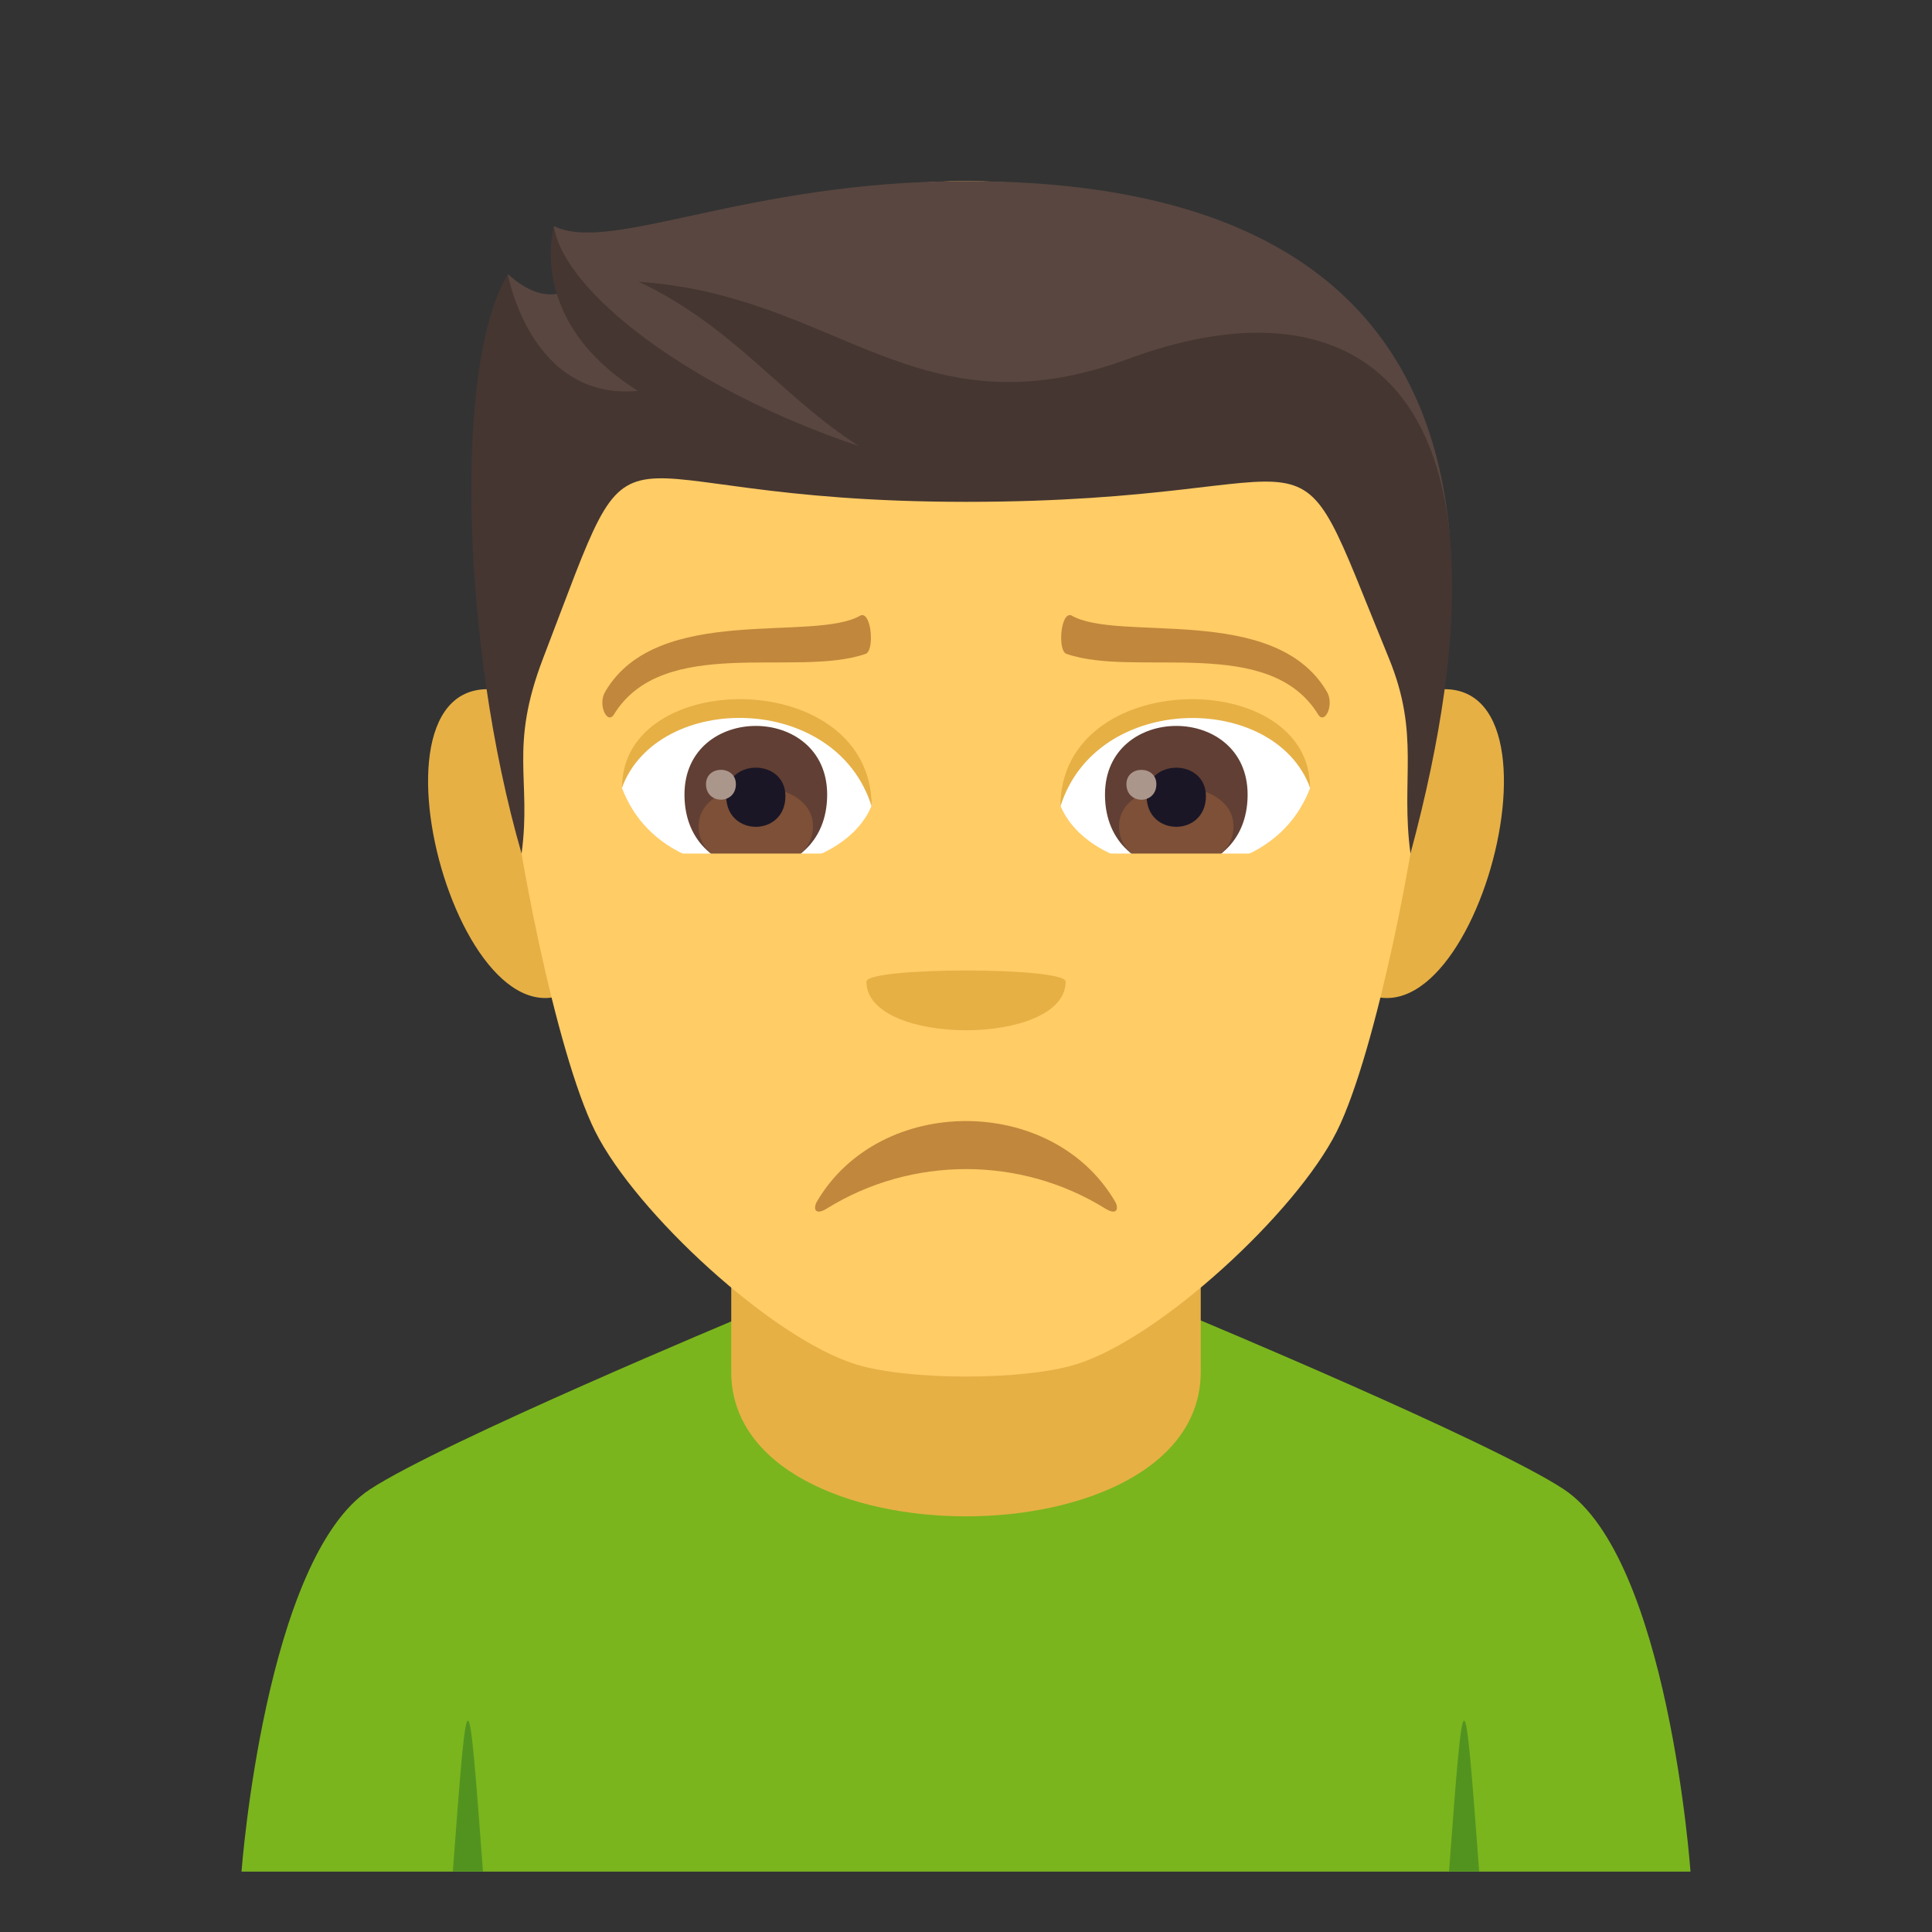 <?xml version="1.0" encoding="utf-8"?>
<!-- Generator: Adobe Illustrator 15.0.0, SVG Export Plug-In . SVG Version: 6.00 Build 0)  -->
<!DOCTYPE svg PUBLIC "-//W3C//DTD SVG 1.1//EN" "http://www.w3.org/Graphics/SVG/1.1/DTD/svg11.dtd">
<svg version="1.1" id="Layer_1" xmlns:x="http://ns.adobe.com/Extensibility/1.0/" xmlns:i="http://ns.adobe.com/AdobeIllustrator/10.0/" xmlns:graph="http://ns.adobe.com/Graphs/1.0/"
	 xmlns="http://www.w3.org/2000/svg" xmlns:xlink="http://www.w3.org/1999/xlink" xmlns:a="http://ns.adobe.com/AdobeSVGViewerExtensions/3.0/"
	 x="0px" y="0px" width="64px" height="64px" viewBox="0 0 64 64" enable-background="new 0 0 64 64" xml:space="preserve">
<rect x="0" y="0" width="64" height="64" fill="#333333" stroke="none"/>
<path fill="#7AB51D" d="M12.256,49.336c2.4-1.572,12.361-5.727,12.361-5.727h14.842c0,0,9.951,4.145,12.34,5.723
	C55.268,51.621,56,62,56,62H8C8,62,8.775,51.613,12.256,49.336z"/>
<path fill="#E6B045" d="M24.223,45.445c0,6.381,15.553,6.381,15.553,0c0-3.891,0-10.324,0-10.324H24.223
	C24.223,35.121,24.223,40.422,24.223,45.445z"/>
<path fill="#529320" d="M15,62h1C15.5,55.334,15.5,55.334,15,62z"/>
<path fill="#529320" d="M48,62h1C48.5,55.334,48.5,55.334,48,62z"/>
<path fill="#E6B045" d="M16.611,22.873c-5.146-0.928-1.127,13.463,2.902,9.494C21.379,30.525,19.018,23.309,16.611,22.873z"/>
<path fill="#E6B045" d="M47.391,22.873c-2.406,0.436-4.77,7.652-2.9,9.494C48.518,36.336,52.533,21.945,47.391,22.873z"/>
<path fill="#FFCC66" d="M32,6c-10.641,0-15.77,8.051-15.125,19.246c0.127,2.254,1.523,9.6,2.842,12.234
	c1.348,2.695,5.861,6.852,8.625,7.713c1.746,0.543,5.568,0.543,7.314,0c2.766-0.861,7.277-5.018,8.627-7.713
	c1.318-2.635,2.715-9.98,2.844-12.234C47.77,14.051,42.643,6,32,6z"/>
<path fill="#594640" d="M32,6c-7.32,0-11.744,2.418-13.65,1.49c0,0-0.207,1.248,0.539,2.061c0,0-0.789,0.684-2.063-0.469
	c-1.213,3.939,2.389,6.221,15.174,6.221c12.787,0,9.732-3.113,16.018,2.355C47.4,10.918,43.119,6,32,6z"/>
<path fill="#453631" d="M37.414,11.875c-7.039,2.6-9.613-2.088-16.254-2.541c3.158,1.492,4.701,3.787,7.295,5.443
	c-5.646-1.889-9.789-5.141-10.104-7.275c0,0-0.943,3.117,2.783,5.447c-3.563,0.33-4.307-3.855-4.307-3.855
	c-1.803,2.898-1.553,12.246,0.451,19.182c0.334-2.475-0.428-3.498,0.717-6.48c3.424-8.914,1.221-5.172,14.006-5.172
	s10.477-3.414,14.004,5.172c1.053,2.559,0.385,4.006,0.719,6.48C50.928,12.637,44.883,9.119,37.414,11.875z"/>
<path fill="#E6B045" d="M35.301,32.518c0,2.148-6.6,2.148-6.6,0C28.701,32.025,35.301,32.025,35.301,32.518z"/>
<path fill="#C1873C" d="M27.385,40.037c2.813-1.746,6.422-1.746,9.232,0c0.398,0.246,0.447-0.018,0.324-0.23
	c-2.08-3.561-7.801-3.561-9.881,0C26.938,40.02,26.984,40.283,27.385,40.037z"/>
<path fill="#C1873C" d="M43.945,22.898c-1.736-2.936-6.914-1.6-8.463-2.516c-0.357-0.105-0.449,1.189-0.152,1.279
	c2.291,0.797,6.719-0.658,8.344,2.021C43.898,24.006,44.213,23.32,43.945,22.898z"/>
<path fill="#C1873C" d="M20.057,22.898c1.734-2.936,6.914-1.6,8.463-2.516c0.357-0.105,0.451,1.189,0.152,1.279
	c-2.291,0.797-6.717-0.658-8.344,2.021C20.104,24.006,19.787,23.32,20.057,22.898z"/>
<path fill="#FFFFFF" d="M43.395,26.113c-1.424,3.723-7.207,3.178-8.268,0.572C35.932,22.5,42.613,22.143,43.395,26.113z"/>
<path fill="#FFFFFF" d="M20.607,26.113c1.422,3.723,7.209,3.178,8.268,0.572C28.068,22.498,21.389,22.141,20.607,26.113z"/>
<path fill="#613F34" d="M36.604,26.322c0,3.266,4.725,3.266,4.725,0C41.328,23.289,36.604,23.289,36.604,26.322z"/>
<path fill="#7D5037" d="M37.07,27.369c0,1.871,3.791,1.871,3.791,0C40.861,25.631,37.07,25.631,37.07,27.369z"/>
<path fill="#1A1626" d="M37.984,26.373c0,1.355,1.963,1.355,1.963,0C39.947,25.117,37.984,25.117,37.984,26.373z"/>
<path fill="#AB968C" d="M37.314,25.977c0,0.686,0.992,0.686,0.992,0C38.307,25.344,37.314,25.344,37.314,25.977z"/>
<path fill="#613F34" d="M22.674,26.322c0,3.266,4.727,3.266,4.727,0C27.4,23.289,22.674,23.289,22.674,26.322z"/>
<path fill="#7D5037" d="M23.143,27.367c0,1.873,3.789,1.873,3.789,0C26.932,25.629,23.143,25.629,23.143,27.367z"/>
<path fill="#1A1626" d="M24.057,26.373c0,1.355,1.961,1.355,1.961,0C26.018,25.115,24.057,25.115,24.057,26.373z"/>
<path fill="#AB968C" d="M23.387,25.977c0,0.684,0.99,0.684,0.99,0C24.377,25.342,23.387,25.342,23.387,25.977z"/>
<path fill="#E6B045" d="M43.395,26.084c0-3.998-8.268-3.998-8.268,0.635C36.309,22.92,42.213,22.92,43.395,26.084z"/>
<path fill="#E6B045" d="M20.607,26.084c0-3.998,8.268-3.998,8.268,0.633C27.695,22.916,21.789,22.916,20.607,26.084z"/>
<rect x="18.707" y="28.275" fill="#FFCC66" width="26.588" height="2.48"/>
</svg>

